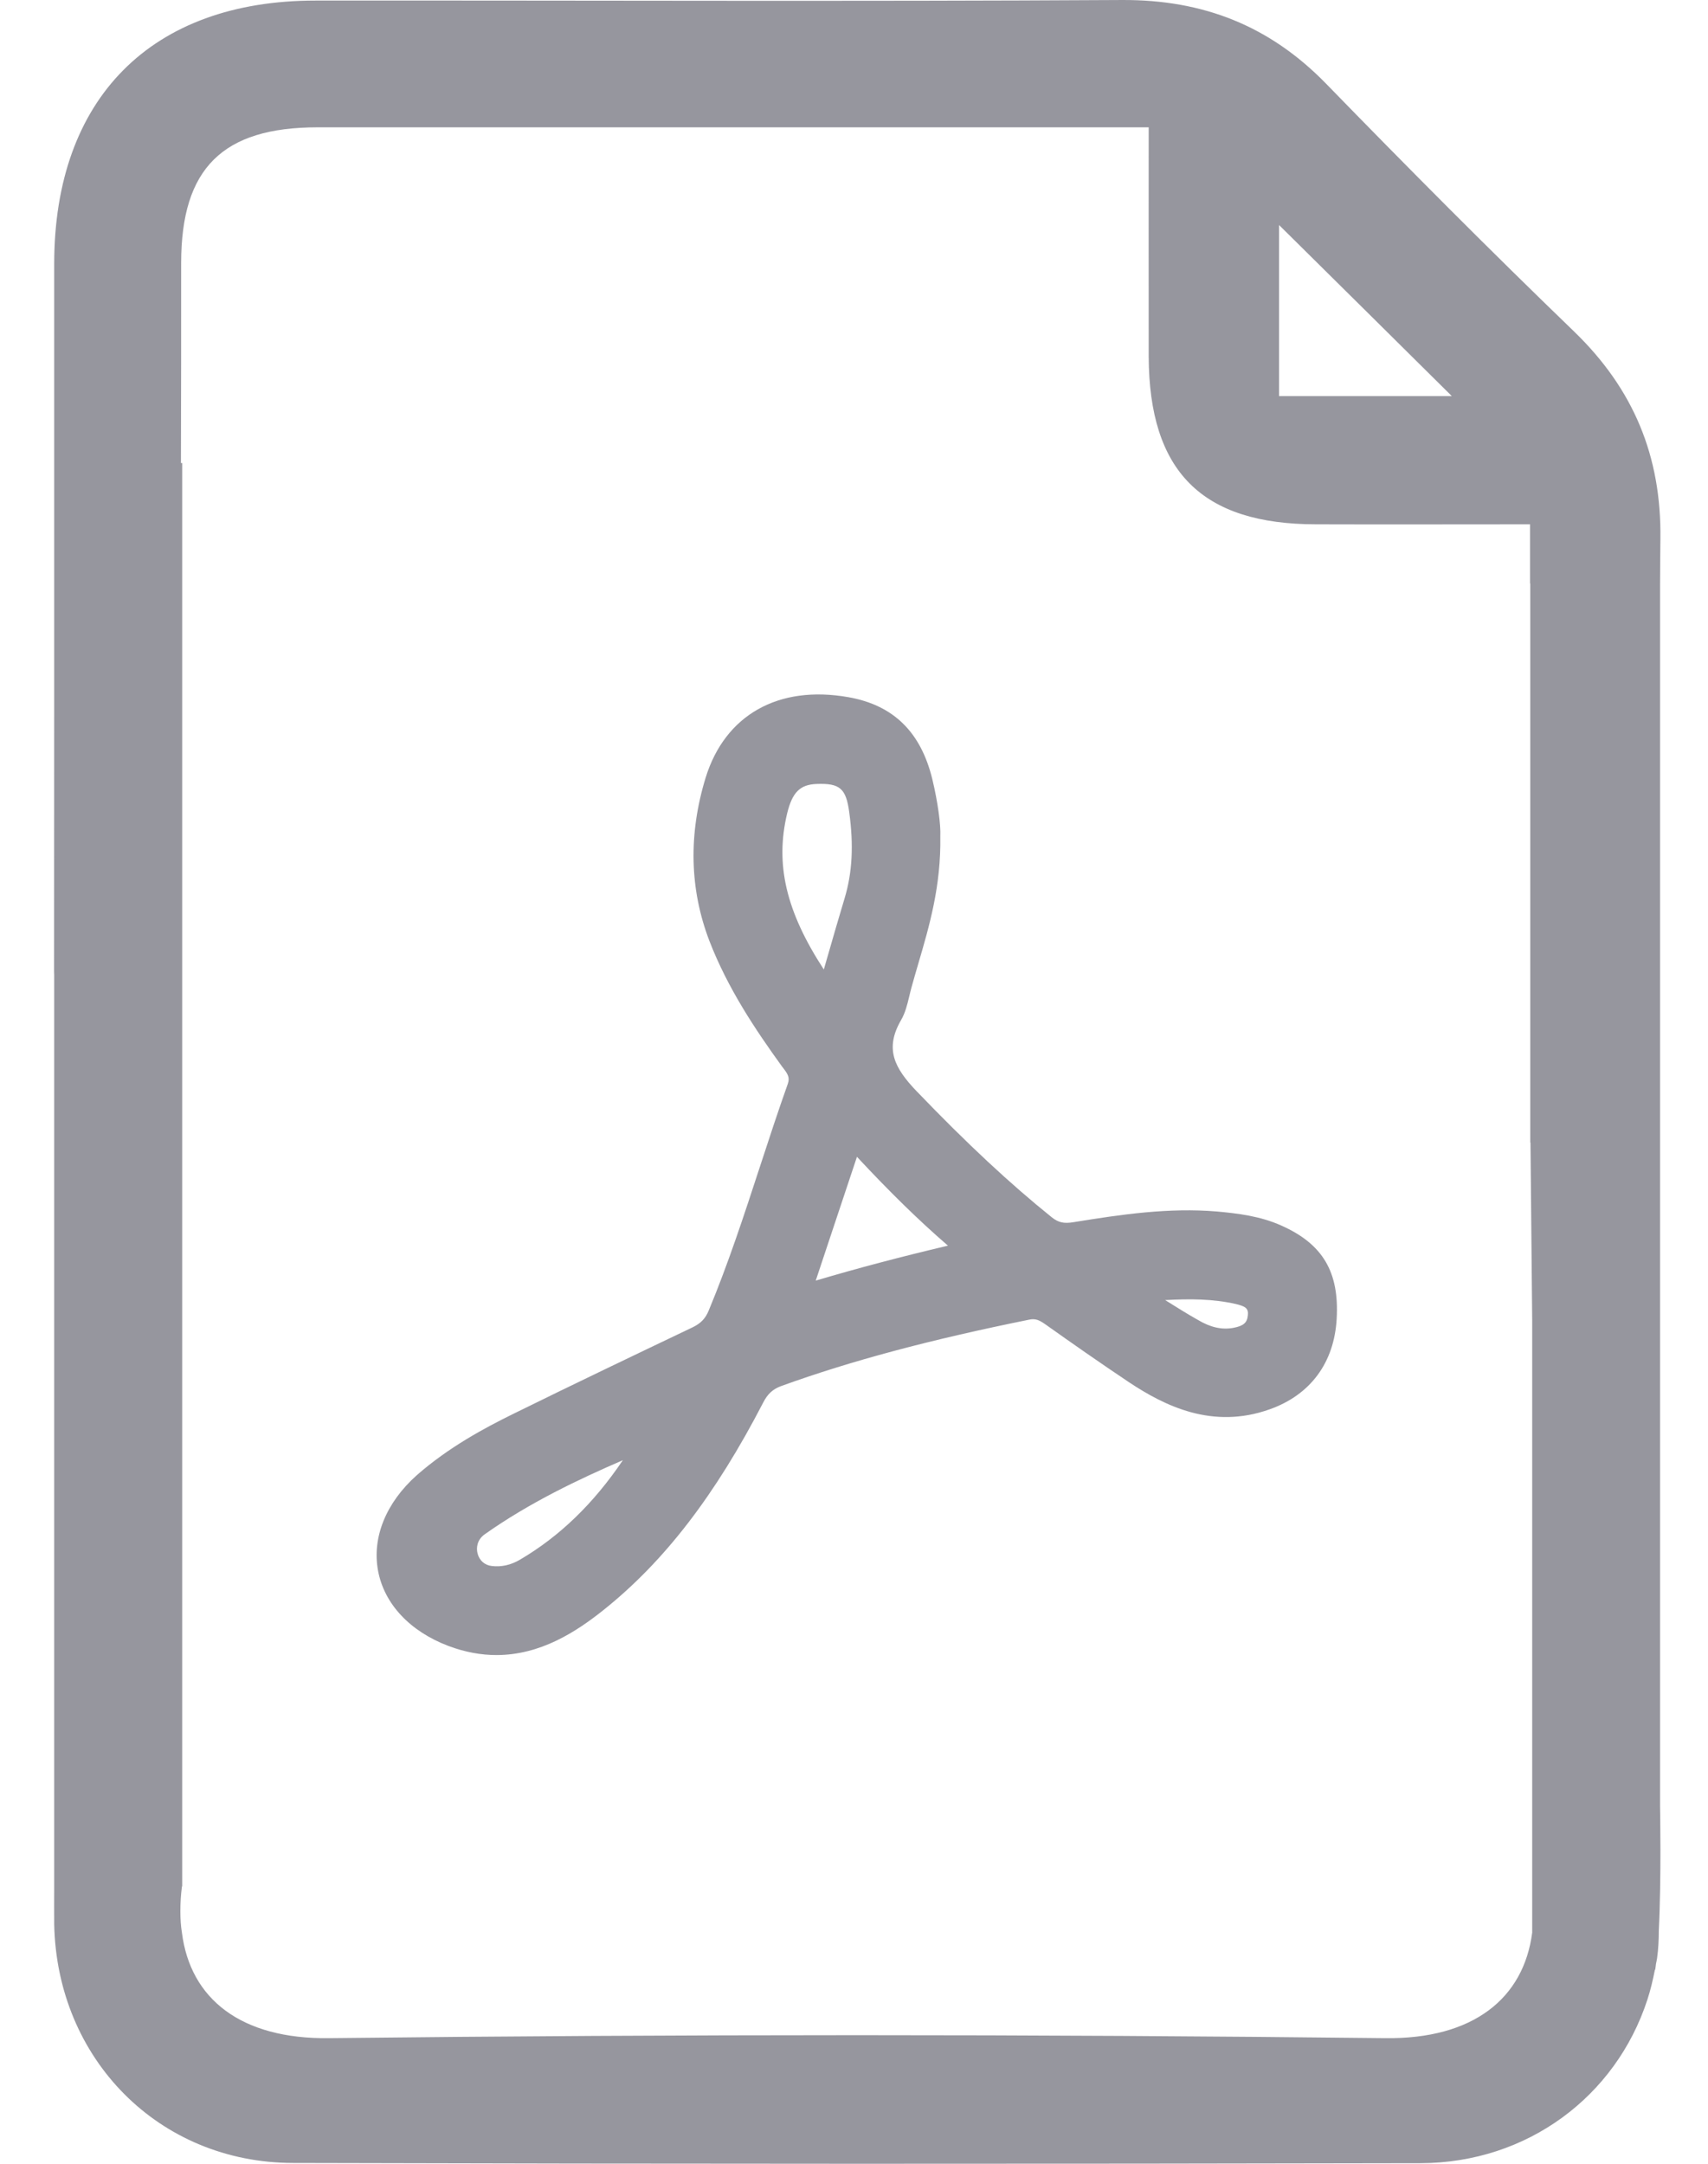 <svg width="15" height="19" viewBox="0 0 15 19" fill="none" xmlns="http://www.w3.org/2000/svg">
<path opacity="0.5" d="M11.254 10.762C11.067 10.678 10.871 10.655 10.686 10.638C10.266 10.603 9.852 10.663 9.428 10.732C9.343 10.746 9.295 10.735 9.238 10.69C8.87 10.394 8.493 10.043 8.051 9.583C7.853 9.377 7.768 9.209 7.913 8.958C7.95 8.895 7.968 8.821 7.985 8.75C7.991 8.723 7.998 8.697 8.005 8.67C8.024 8.601 8.044 8.533 8.064 8.464C8.163 8.127 8.265 7.779 8.258 7.343C8.263 7.239 8.235 7.039 8.189 6.847C8.089 6.43 7.848 6.192 7.451 6.122C6.836 6.013 6.367 6.278 6.197 6.829C6.045 7.326 6.056 7.808 6.23 8.262C6.391 8.679 6.633 9.04 6.87 9.368L6.879 9.379C6.918 9.431 6.938 9.461 6.919 9.516C6.833 9.758 6.752 10.005 6.674 10.244C6.537 10.663 6.396 11.095 6.224 11.508C6.195 11.578 6.156 11.619 6.085 11.654C5.58 11.895 5.042 12.152 4.504 12.417C4.258 12.538 3.94 12.708 3.66 12.954C3.39 13.195 3.266 13.5 3.32 13.792C3.374 14.084 3.6 14.325 3.938 14.453C4.087 14.509 4.228 14.533 4.36 14.533C4.745 14.533 5.058 14.331 5.302 14.136C5.836 13.709 6.281 13.13 6.703 12.315C6.742 12.239 6.788 12.197 6.863 12.17C7.477 11.948 8.168 11.764 9.038 11.588C9.093 11.576 9.127 11.591 9.182 11.63C9.413 11.794 9.663 11.969 9.919 12.14C10.228 12.344 10.647 12.555 11.151 12.375C11.509 12.248 11.718 11.965 11.739 11.579C11.762 11.169 11.617 10.924 11.254 10.762ZM10.959 11.549C10.953 11.615 10.921 11.643 10.831 11.66C10.729 11.678 10.631 11.656 10.52 11.59C10.428 11.538 10.339 11.483 10.236 11.418L10.232 11.416C10.45 11.404 10.652 11.405 10.851 11.45C10.936 11.47 10.966 11.488 10.959 11.549ZM7.282 10.89C7.363 10.647 7.443 10.406 7.526 10.158C7.816 10.469 8.066 10.714 8.325 10.938C7.911 11.036 7.538 11.134 7.164 11.245L7.282 10.89ZM7.267 8.402L7.235 8.513C6.902 8.003 6.806 7.588 6.913 7.142C6.958 6.958 7.025 6.89 7.17 6.884C7.376 6.876 7.43 6.923 7.458 7.131C7.498 7.423 7.485 7.663 7.418 7.886C7.367 8.055 7.318 8.225 7.267 8.402ZM4.564 13.697C4.485 13.743 4.402 13.761 4.319 13.751C4.257 13.744 4.21 13.703 4.194 13.641C4.181 13.591 4.19 13.521 4.255 13.474C4.65 13.194 5.086 12.988 5.47 12.822C5.212 13.204 4.914 13.492 4.564 13.697ZM14.579 15.286V10.038V8.899V5.162V5.123C14.579 4.993 14.581 4.86 14.582 4.73C14.591 4.004 14.345 3.415 13.824 2.911C13.086 2.199 12.362 1.471 11.646 0.735C11.15 0.226 10.567 -0.003 9.856 3.71293e-05C7.493 0.014 5.131 0.003 2.77 0.005C1.328 0.005 0.476 0.865 0.476 2.317V4.066C0.476 5.547 0.476 7.03 0.475 8.511C0.475 8.528 0.475 8.545 0.476 8.562V8.811V10.038V15.286V16.564C0.476 16.667 0.475 16.781 0.476 16.896C0.499 18.079 1.394 18.991 2.573 18.993C5.874 19.002 9.177 19.002 12.479 18.995C13.412 18.991 14.189 18.411 14.467 17.561C14.495 17.476 14.516 17.386 14.534 17.295L14.536 17.297C14.539 17.281 14.541 17.263 14.543 17.245C14.546 17.228 14.551 17.211 14.553 17.193C14.564 17.114 14.568 17.033 14.568 16.952C14.591 16.498 14.579 15.865 14.579 15.865V15.286V15.286ZM11.233 1.976C11.73 2.468 12.233 2.965 12.75 3.478H11.233V1.976ZM13.456 16.571V16.971C13.381 17.546 12.94 17.907 12.165 17.897C9.074 17.862 5.981 17.862 2.89 17.897C2.114 17.907 1.672 17.551 1.598 16.973C1.588 16.912 1.584 16.849 1.584 16.783C1.584 16.713 1.588 16.64 1.598 16.564H1.6V16.554V15.29V10.034V8.84V4.066H1.589C1.591 3.479 1.591 2.894 1.591 2.309C1.591 1.479 1.954 1.118 2.789 1.118H10.088C10.088 1.805 10.087 2.468 10.088 3.13C10.092 4.141 10.555 4.604 11.559 4.604C12.177 4.606 12.794 4.604 13.437 4.604V5.123H13.439V10.033H13.441L13.456 11.593V15.29V16.571V16.571Z" fill="#2E2E3E"/>
</svg>
